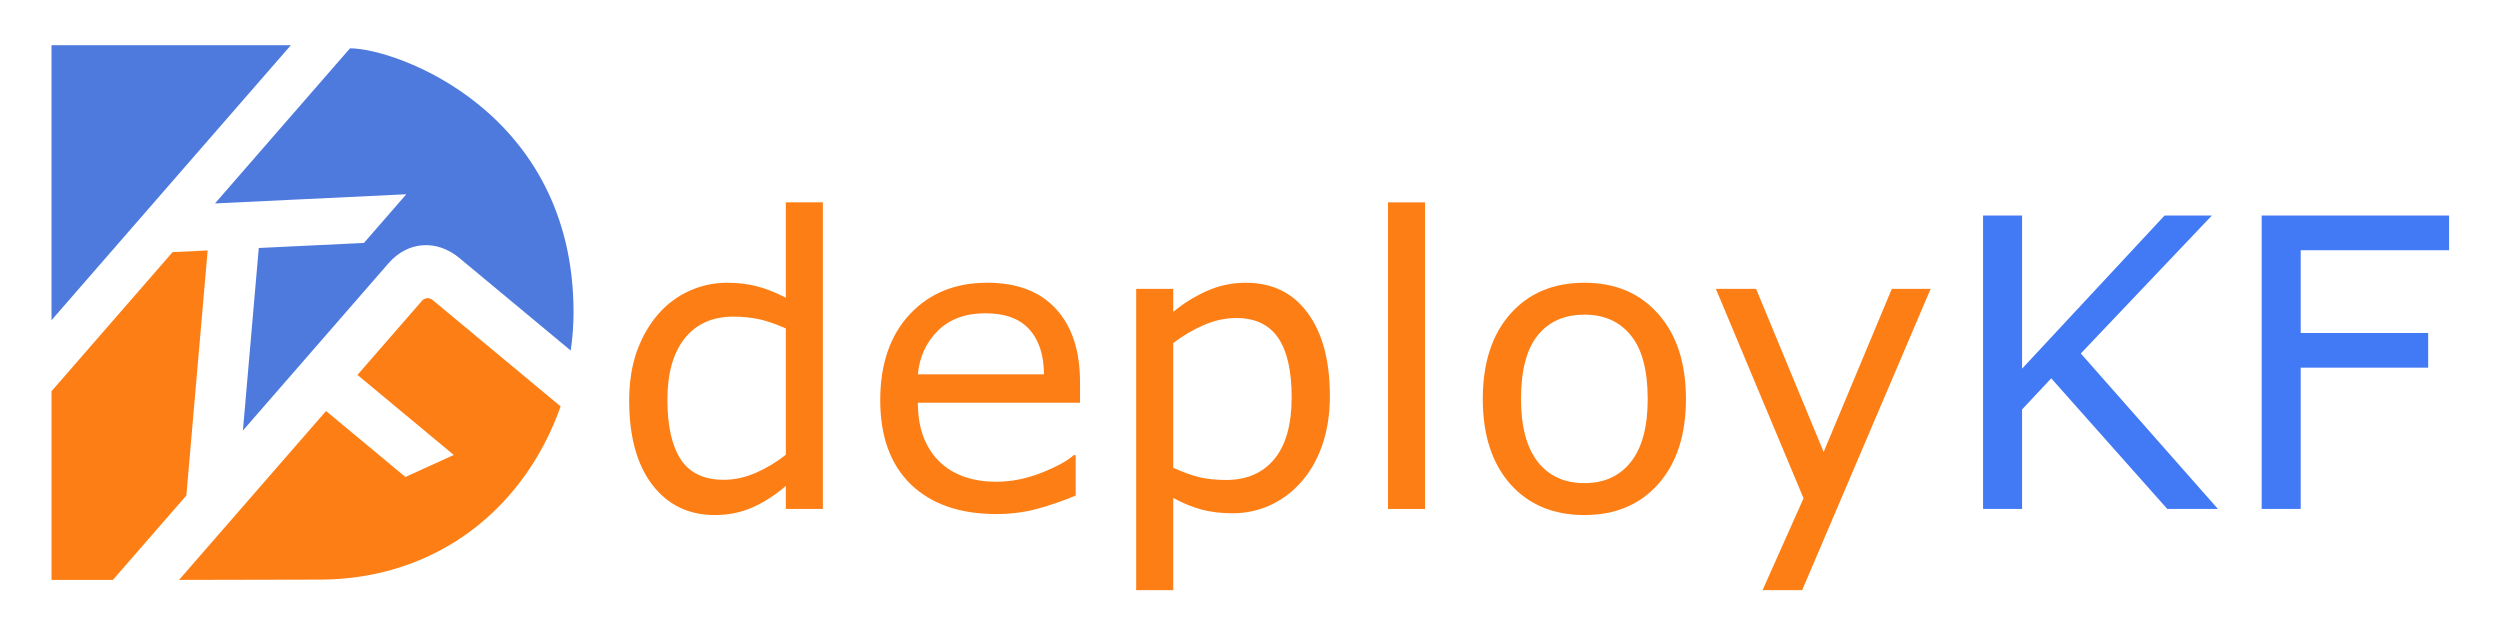 <?xml version="1.0" encoding="UTF-8"?>
<svg width="1024" height="256" version="1.1" viewBox="0 0 1024 256" xmlns="http://www.w3.org/2000/svg">
 <g transform="translate(-6)">
  <g transform="matrix(1.078,0,0,1.078,-39.595,-8.868)" aria-label="deployKF">
   <g fill="#4279f4">
    <path d="m972.85 103.3h-56.376v31.445h48.44v13.177h-48.44v53.68h-14.824v-111.48h71.2z"/>
    <path d="m885.03 201.61h-19.241l-44.097-49.638-11.08 11.829v37.808h-14.824v-111.48h14.824v58.173l54.13-58.173h17.968l-49.787 52.408z"/>
   </g>
   <g fill="#fd7e14">
    <path d="m775.87 117.98-48.814 114.47h-15.048l15.573-34.889-33.316-79.585h15.273l25.68 61.991 25.904-61.991z"/>
    <path d="m682.89 159.83q0 20.439-10.482 32.268t-28.076 11.829q-17.744 0-28.225-11.829-10.407-11.829-10.407-32.268t10.407-32.268q10.482-11.904 28.225-11.904 17.594 0 28.076 11.904 10.482 11.829 10.482 32.268zm-14.524 0q0-16.246-6.364-24.108-6.364-7.936-17.669-7.936-11.455 0-17.819 7.936-6.289 7.861-6.289 24.108 0 15.722 6.364 23.883 6.364 8.086 17.744 8.086 11.23 0 17.594-8.011 6.439-8.086 6.439-23.958z"/>
    <path d="m583.76 201.61h-14.075v-116.49h14.075z"/>
    <path d="m547.6 158.78q0 10.182-2.92 18.642-2.92 8.385-8.236 14.225-4.941 5.54-11.679 8.61-6.663 2.995-14.15 2.995-6.513 0-11.829-1.423-5.241-1.423-10.706-4.417v35.038h-14.075v-114.47h14.075v8.76q5.615-4.717 12.578-7.861 7.038-3.219 14.974-3.219 15.123 0 23.509 11.455 8.46 11.38 8.46 31.669zm-14.524 0.374q0-15.123-5.166-22.61-5.166-7.487-15.872-7.487-6.064 0-12.204 2.62-6.139 2.62-11.754 6.888v47.392q5.989 2.695 10.257 3.668 4.342 0.973 9.808 0.973 11.754 0 18.343-7.936 6.588-7.936 6.588-23.509z"/>
    <path d="m452.67 161.25h-61.616q0 7.711 2.321 13.476 2.321 5.69 6.364 9.358 3.893 3.594 9.209 5.391 5.391 1.797 11.829 1.797 8.535 0 17.145-3.369 8.685-3.444 12.353-6.738h0.749v15.348q-7.112 2.995-14.524 5.016-7.412 2.021-15.573 2.021-20.813 0-32.493-11.23-11.679-11.305-11.679-32.044 0-20.514 11.155-32.568 11.23-12.054 29.498-12.054 16.92 0 26.054 9.883 9.209 9.883 9.209 28.076zm-13.701-10.781q-0.075-11.08-5.615-17.145-5.465-6.064-16.696-6.064-11.305 0-18.043 6.663-6.663 6.663-7.562 16.546z"/>
    <path d="m354.96 201.61h-14.075v-8.76q-6.064 5.241-12.653 8.161t-14.3 2.92q-14.974 0-23.808-11.53-8.76-11.53-8.76-31.969 0-10.631 2.995-18.942 3.07-8.31 8.236-14.15 5.091-5.69 11.829-8.685 6.813-2.995 14.075-2.995 6.588 0 11.679 1.423 5.091 1.348 10.706 4.268v-36.236h14.075zm-14.075-20.589v-47.99q-5.69-2.546-10.182-3.519t-9.808-0.973q-11.829 0-18.418 8.236t-6.588 23.359q0 14.899 5.091 22.685 5.091 7.711 16.321 7.711 5.989 0 12.129-2.62 6.139-2.695 11.455-6.888z"/>
   </g>
  </g>
 </g>
 <g transform="matrix(1.043 0 0 1.043 -2.887 -5.485)">
  <path d="m168.46 123.41-25.313 29.083 37.833 31.442-18.995 8.637-31.173-25.907-57.734 66.333 54.96-0.12c45.63 2.7e-4 80.449-27.344 94.896-68.019l-50.281-41.787a3.009 3.009 175.38 0 0-4.193 0.339z" fill="#fd7e14"/>
  <path d="m84.319 103.61-13.775 0.661-47.544 54.625v74.109l24.098-0.005 28.858-33.156z" fill="#fd7e14"/>
  <path d="m23 23v108l94-108z" fill="#4e7ade"/>
  <path d="m140.21 24.233-53.022 60.919 75.14-3.605-16.64 19.119-41.297 1.981-6.23 71.69 57.156-65.669c7.688-8.833 19.074-9.38 27.816-2.114l43.764 36.371c0.709-4.905 1.111-9.91 1.111-15.012 4.5e-4 -78.992-69.784-103.68-87.798-103.68z" fill="#4e7ade"/>
 </g>
</svg>
